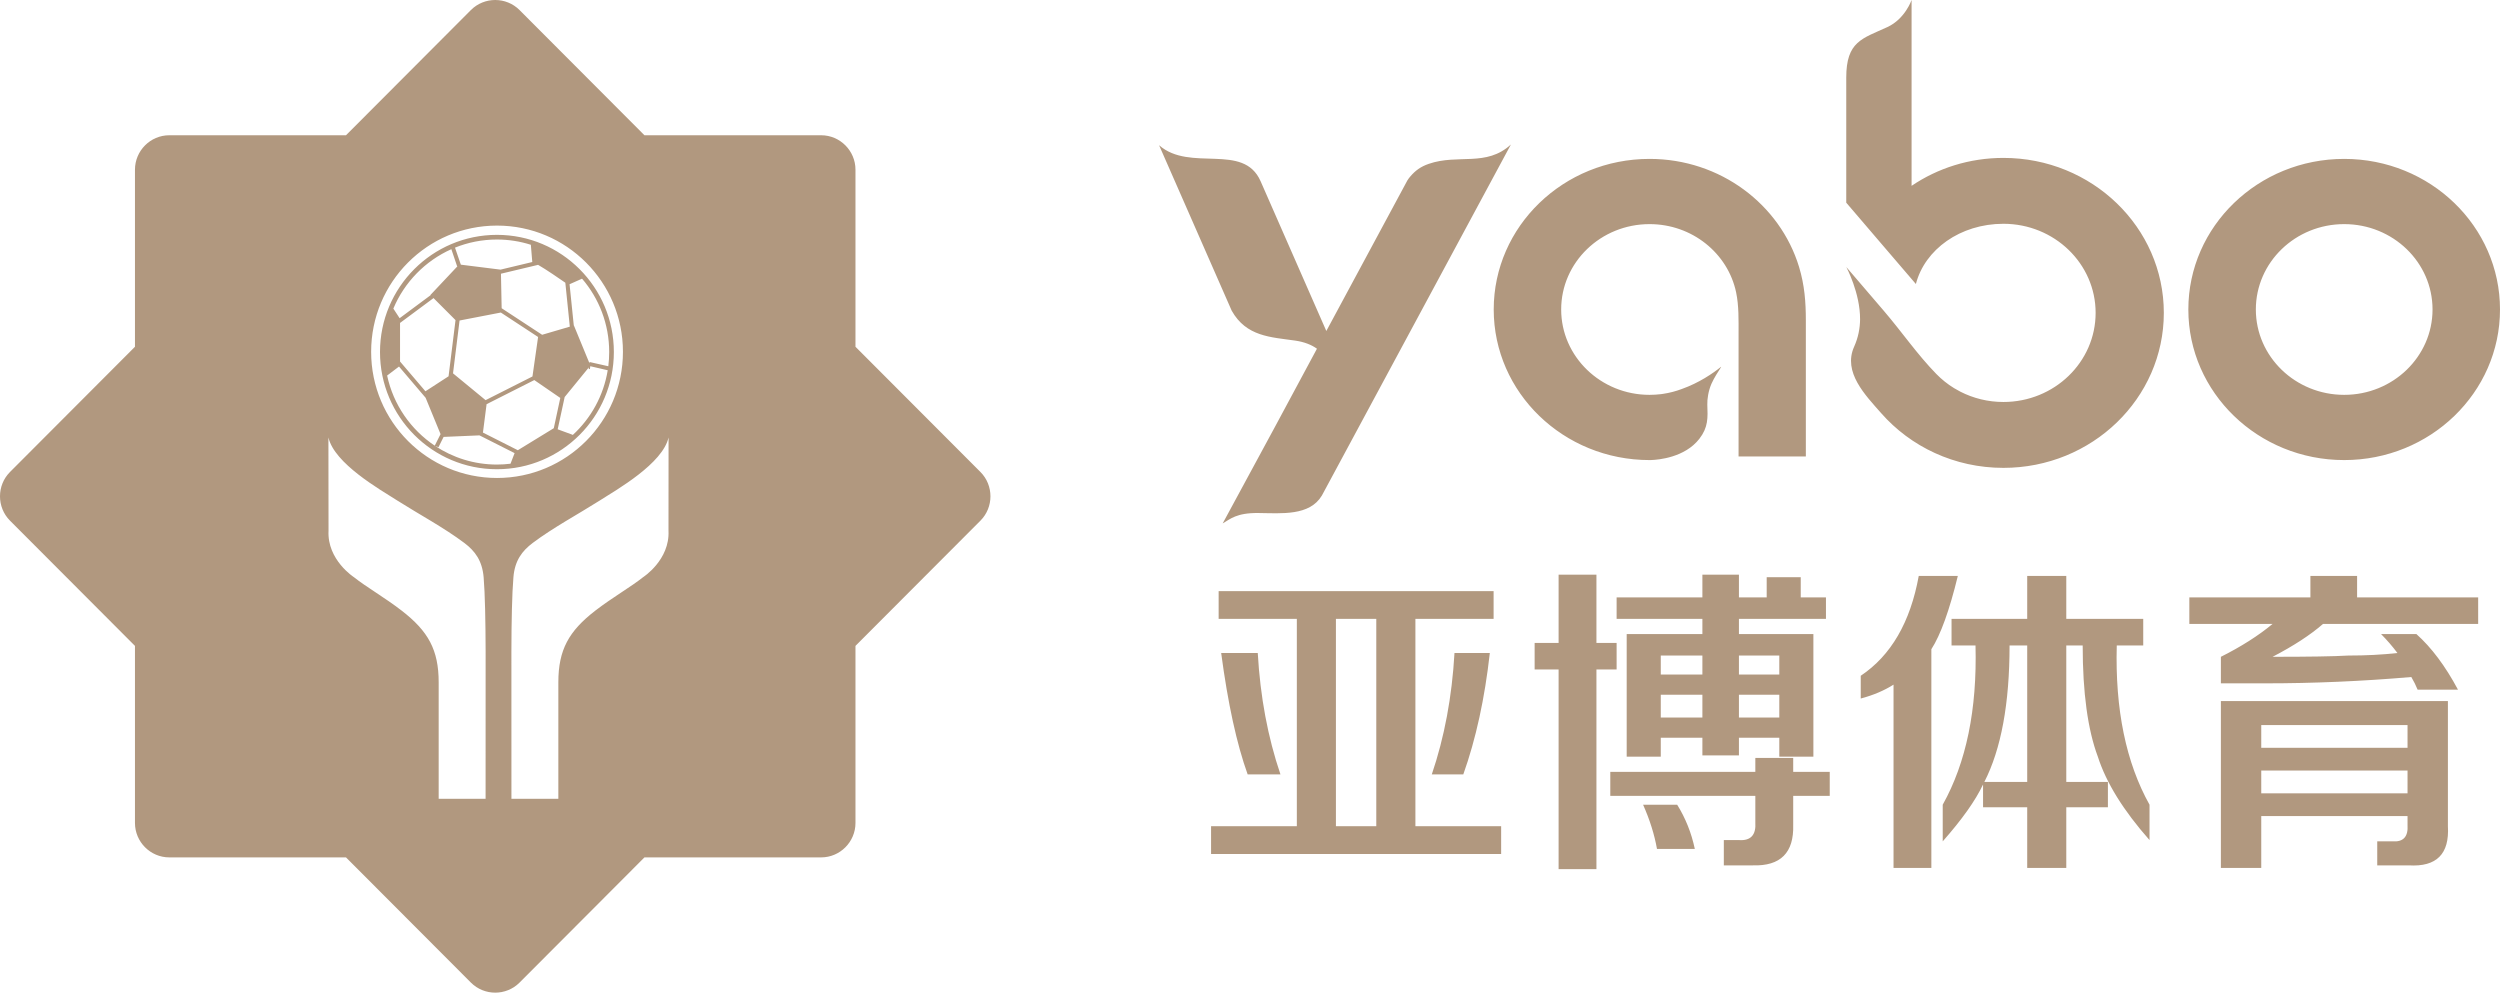 <?xml version="1.0" encoding="UTF-8"?>
<svg width="68px" height="27px" viewBox="0 0 68 27" version="1.1" xmlns="http://www.w3.org/2000/svg" xmlns:xlink="http://www.w3.org/1999/xlink">
    <!-- Generator: Sketch 61.1 (89650) - https://sketch.com -->
    <title>Common/Logo/yabo_gold_horizontal@3x</title>
    <desc>Created with Sketch.</desc>
    <g id="Common/Logo/yabo_gold_horizontal" stroke="none" stroke-width="1" fill="none" fill-rule="evenodd">
        <path d="M14.131,0.273 L17.529,3.679 L22.335,3.679 C22.849,3.679 23.269,4.1 23.269,4.616 L23.269,9.432 L26.668,12.838 C27.031,13.202 27.031,13.798 26.668,14.162 L23.269,17.568 L23.269,22.384 C23.269,22.9 22.849,23.321 22.335,23.321 L17.529,23.321 L14.131,26.727 C13.767,27.091 13.173,27.091 12.809,26.727 L9.411,23.321 L4.605,23.321 C4.091,23.321 3.671,22.9 3.671,22.384 L3.671,17.568 L0.272,14.162 C-0.091,13.798 -0.091,13.202 0.272,12.838 L3.671,9.432 L3.671,4.616 C3.671,4.1 4.091,3.679 4.605,3.679 L9.411,3.679 L12.809,0.273 C13.173,-0.091 13.767,-0.091 14.131,0.273 Z M43.423,15.631 L43.423,17.487 L43.972,17.487 L43.972,18.209 L43.423,18.209 L43.423,23.641 L42.394,23.641 L42.394,18.209 L41.742,18.209 L41.742,17.487 L42.394,17.487 L42.394,15.631 L43.423,15.631 Z M56.203,15.665 L56.203,16.834 L58.296,16.834 L58.296,17.556 L57.576,17.556 C57.529,19.298 57.827,20.742 58.467,21.888 L58.467,22.85 C57.758,22.048 57.289,21.292 57.061,20.581 C56.787,19.848 56.649,18.84 56.649,17.556 L56.203,17.556 L56.203,21.269 L57.335,21.269 L57.335,21.957 L56.203,21.957 L56.203,23.607 L55.14,23.607 L55.14,21.957 L53.939,21.957 L53.939,21.338 C53.734,21.773 53.368,22.289 52.842,22.885 L52.842,21.888 C53.482,20.742 53.779,19.298 53.734,17.556 L53.082,17.556 L53.082,16.834 L55.14,16.834 L55.14,15.665 L56.203,15.665 Z M66.583,19.069 L66.583,22.472 C66.628,23.229 66.274,23.584 65.519,23.538 L64.661,23.538 L64.661,22.885 L65.073,22.885 C65.37,22.907 65.507,22.759 65.485,22.438 L65.485,22.197 L61.506,22.197 L61.506,23.607 L60.408,23.607 L60.408,19.069 L66.583,19.069 Z M53.253,15.665 C53.024,16.605 52.784,17.27 52.533,17.659 L52.533,23.607 L51.504,23.607 L51.504,18.622 C51.252,18.782 50.955,18.909 50.612,19 L50.612,18.381 C51.435,17.831 51.961,16.926 52.19,15.665 L53.253,15.665 Z M48.775,20.616 L48.775,20.994 L49.769,20.994 L49.769,21.647 L48.775,21.647 L48.775,22.438 C48.797,23.194 48.431,23.561 47.677,23.538 L46.888,23.538 L46.888,22.85 L47.299,22.85 C47.619,22.873 47.768,22.713 47.745,22.369 L47.745,21.647 L43.8,21.647 L43.8,20.994 L47.745,20.994 L47.745,20.616 L48.775,20.616 Z M40.626,16.078 L40.626,16.834 L38.499,16.834 L38.499,22.472 L40.831,22.472 L40.831,23.229 L32.941,23.229 L32.941,22.472 L35.274,22.472 L35.274,16.834 L33.147,16.834 L33.147,16.078 L40.626,16.078 Z M45.619,21.888 C45.847,22.255 46.007,22.656 46.099,23.091 L45.07,23.091 C45.001,22.701 44.875,22.3 44.692,21.888 L45.619,21.888 Z M37.435,16.834 L36.337,16.834 L36.337,22.472 L37.435,22.472 L37.435,16.834 Z M8.933,11.899 C8.933,12.746 8.936,13.589 8.936,14.435 C8.895,15.231 9.629,15.701 9.629,15.701 C9.953,15.961 10.468,16.255 10.928,16.611 C11.647,17.168 11.932,17.675 11.932,18.561 L11.932,21.727 L13.208,21.727 L13.209,17.721 C13.207,16.901 13.192,16.151 13.155,15.701 C13.116,15.248 12.919,14.986 12.628,14.767 C12.074,14.351 11.396,13.988 10.815,13.62 C10.319,13.305 9.096,12.608 8.933,11.899 Z M18.185,11.899 C18.023,12.608 16.8,13.305 16.304,13.62 C15.723,13.988 15.045,14.351 14.491,14.767 C14.2,14.986 14.002,15.248 13.965,15.701 C13.927,16.151 13.912,16.901 13.91,17.721 L13.911,21.727 L15.187,21.727 L15.187,18.561 C15.187,17.675 15.471,17.168 16.19,16.611 C16.651,16.255 17.166,15.961 17.49,15.701 C17.49,15.701 18.224,15.231 18.183,14.435 C18.183,13.589 18.185,12.746 18.185,11.899 Z M65.485,20.959 L61.506,20.959 L61.506,21.578 L65.485,21.578 L65.485,20.959 Z M55.14,17.556 L54.66,17.556 C54.66,19.137 54.431,20.375 53.974,21.269 L55.14,21.269 L55.14,17.556 Z M34.211,17.762 C34.279,18.954 34.485,20.054 34.828,21.063 L33.936,21.063 C33.639,20.237 33.399,19.137 33.216,17.762 L34.211,17.762 Z M40.523,17.762 C40.385,19 40.145,20.1 39.802,21.063 L38.945,21.063 C39.288,20.054 39.494,18.954 39.562,17.762 L40.523,17.762 Z M47.299,15.631 L47.299,16.25 L48.054,16.25 L48.054,15.699 L48.98,15.699 L48.98,16.25 L49.666,16.25 L49.666,16.834 L47.299,16.834 L47.299,17.246 L49.324,17.246 L49.324,20.581 L48.397,20.581 L48.397,20.066 L47.299,20.066 L47.299,20.547 L46.305,20.547 L46.305,20.066 L45.173,20.066 L45.173,20.581 L44.246,20.581 L44.246,17.246 L46.305,17.246 L46.305,16.834 L43.972,16.834 L43.972,16.25 L46.305,16.25 L46.305,15.631 L47.299,15.631 Z M65.485,19.722 L61.506,19.722 L61.506,20.341 L65.485,20.341 L65.485,19.722 Z M48.397,18.897 L47.299,18.897 L47.299,19.516 L48.397,19.516 L48.397,18.897 Z M46.305,18.897 L45.173,18.897 L45.173,19.516 L46.305,19.516 L46.305,18.897 Z M64.113,15.665 L64.113,16.25 L67.406,16.25 L67.406,16.971 L63.186,16.971 C62.843,17.27 62.386,17.568 61.814,17.865 C62.797,17.865 63.483,17.854 63.872,17.831 C64.353,17.831 64.799,17.808 65.21,17.762 C65.073,17.579 64.924,17.407 64.764,17.246 L65.725,17.246 C66.137,17.613 66.514,18.118 66.857,18.759 L65.759,18.759 C65.713,18.645 65.656,18.531 65.588,18.415 C64.238,18.531 62.912,18.587 61.608,18.587 L60.408,18.587 L60.408,17.865 C60.957,17.59 61.425,17.293 61.814,16.971 L59.55,16.971 L59.55,16.25 L62.843,16.25 L62.843,15.665 L64.113,15.665 Z M48.397,17.831 L47.299,17.831 L47.299,18.347 L48.397,18.347 L48.397,17.831 Z M46.305,17.831 L45.173,17.831 L45.173,18.347 L46.305,18.347 L46.305,17.831 Z M41.097,3.93 L35.955,13.479 C35.621,14.038 34.858,13.961 34.229,13.954 C33.629,13.947 33.462,14.12 33.257,14.237 L33.257,14.237 L34.673,11.621 L35.821,9.485 C35.678,9.381 35.479,9.3 35.228,9.264 C34.563,9.169 33.899,9.157 33.502,8.45 L33.502,8.45 L31.527,3.95 C32.373,4.694 33.822,3.866 34.289,4.931 L34.289,4.931 L36.076,9.003 L38.281,4.907 C38.303,4.87 38.331,4.835 38.357,4.804 C38.495,4.642 38.637,4.535 38.861,4.457 C39.661,4.18 40.427,4.548 41.097,3.93 L41.097,3.93 Z M13.519,6.136 C11.628,6.136 10.095,7.673 10.095,9.569 C10.095,11.464 11.628,13.001 13.519,13.001 C15.411,13.001 16.944,11.464 16.944,9.569 C16.944,7.673 15.411,6.136 13.519,6.136 Z M13.517,6.388 C15.273,6.388 16.697,7.815 16.697,9.575 C16.697,11.335 15.273,12.763 13.517,12.763 C11.76,12.763 10.336,11.335 10.336,9.575 C10.336,7.815 11.76,6.388 13.517,6.388 Z M51.995,-1.42108547e-14 L51.995,5.055 C52.702,4.576 53.564,4.295 54.493,4.295 C56.902,4.295 58.856,6.183 58.856,8.51 C58.856,10.838 56.902,12.726 54.493,12.726 C53.16,12.726 51.967,12.148 51.167,11.237 C50.741,10.752 50.119,10.125 50.433,9.429 C50.546,9.177 50.592,8.925 50.594,8.687 C50.599,7.972 50.22,7.264 50.22,7.264 L50.22,7.264 L51.236,8.45 C51.743,9.042 52.144,9.635 52.669,10.173 C52.812,10.319 52.973,10.449 53.15,10.557 L53.15,10.557 L53.15,10.557 L53.321,10.653 C53.671,10.832 54.07,10.934 54.493,10.934 C55.878,10.934 57.001,9.849 57.001,8.51 C57.001,7.172 55.878,6.087 54.493,6.087 C53.32,6.087 52.355,6.785 52.112,7.725 L52.112,7.725 L51.263,6.734 L50.977,6.4 L50.218,5.513 L50.218,2.112 C50.218,1.124 50.652,1.052 51.336,0.737 C51.82,0.514 51.995,-1.42108547e-14 51.995,-1.42108547e-14 L51.995,-1.42108547e-14 Z M13.042,11.842 L12.066,11.884 L11.926,12.165 L11.832,12.127 C12.315,12.448 12.894,12.636 13.517,12.636 C13.642,12.636 13.765,12.628 13.886,12.613 L13.997,12.325 L13.042,11.842 Z M63.762,4.322 C66.102,4.322 68,6.156 68,8.418 C68,10.679 66.102,12.514 63.762,12.514 C61.421,12.514 59.523,10.679 59.523,8.418 C59.523,6.156 61.421,4.322 63.762,4.322 Z M44.868,4.322 C46.792,4.322 48.417,5.562 48.934,7.259 C49.085,7.757 49.119,8.219 49.119,8.717 L49.119,12.415 L47.289,12.415 L47.289,9.074 C47.289,8.714 47.299,8.313 47.222,7.95 C46.998,6.892 46.029,6.096 44.868,6.096 C43.541,6.096 42.464,7.135 42.464,8.418 C42.464,9.7 43.541,10.74 44.868,10.74 C44.973,10.74 45.076,10.733 45.178,10.721 C45.185,10.72 45.192,10.719 45.199,10.718 L45.234,10.713 L45.234,10.713 L45.234,10.713 C45.411,10.687 45.582,10.642 45.744,10.581 C46.214,10.414 46.586,10.159 46.813,9.977 L46.813,9.986 C46.733,10.112 46.627,10.269 46.551,10.44 C46.467,10.632 46.434,10.86 46.439,11.004 C46.453,11.365 46.465,11.623 46.222,11.936 C45.827,12.445 45.109,12.506 44.916,12.513 L44.883,12.514 L44.868,12.514 C42.527,12.514 40.629,10.68 40.629,8.418 C40.629,6.156 42.527,4.322 44.868,4.322 Z M14.533,10.338 L13.235,10.994 L13.136,11.766 L14.085,12.246 L15.063,11.647 L15.24,10.824 L14.533,10.338 Z M10.853,9.97 L10.53,10.215 C10.699,11.008 11.173,11.687 11.825,12.122 L11.983,11.808 L11.577,10.82 L10.853,9.97 Z M16.056,9.961 L16.045,10.04 L16.012,10.035 L16.017,9.993 L15.359,10.799 L15.169,11.677 L15.556,11.819 L15.581,11.83 C16.074,11.376 16.417,10.763 16.53,10.071 L16.056,9.961 Z M13.623,8.501 L12.5,8.718 L12.322,10.156 L12.323,10.156 L13.208,10.884 L14.483,10.24 L14.636,9.166 L13.623,8.501 Z M63.762,6.096 C62.435,6.096 61.359,7.135 61.359,8.418 C61.359,9.7 62.435,10.74 63.762,10.74 C65.089,10.74 66.165,9.7 66.165,8.418 C66.165,7.135 65.089,6.096 63.762,6.096 Z M11.792,8.108 L10.881,8.784 L10.881,9.833 L11.572,10.643 L12.201,10.235 L12.39,8.707 L11.792,8.108 Z M15.832,7.58 L15.492,7.731 L15.607,8.853 L15.61,8.853 L16.033,9.88 L16.037,9.847 L16.546,9.962 C16.562,9.836 16.57,9.707 16.57,9.575 C16.57,8.813 16.292,8.116 15.832,7.58 Z M14.636,7.204 L13.626,7.445 L13.645,8.384 L14.746,9.106 L15.499,8.885 L15.377,7.69 C15.216,7.578 14.851,7.327 14.636,7.204 Z M12.277,6.778 C11.567,7.095 11,7.675 10.699,8.394 L10.87,8.655 L11.713,8.029 L11.708,8.023 L12.446,7.239 L12.434,7.244 L12.277,6.778 Z M13.517,6.515 C13.114,6.515 12.728,6.593 12.376,6.736 L12.535,7.199 L13.614,7.334 L14.478,7.127 L14.439,6.658 C14.148,6.565 13.838,6.515 13.517,6.515 Z" id="合并形状" fill="#B1987F"></path>
    </g>
</svg>